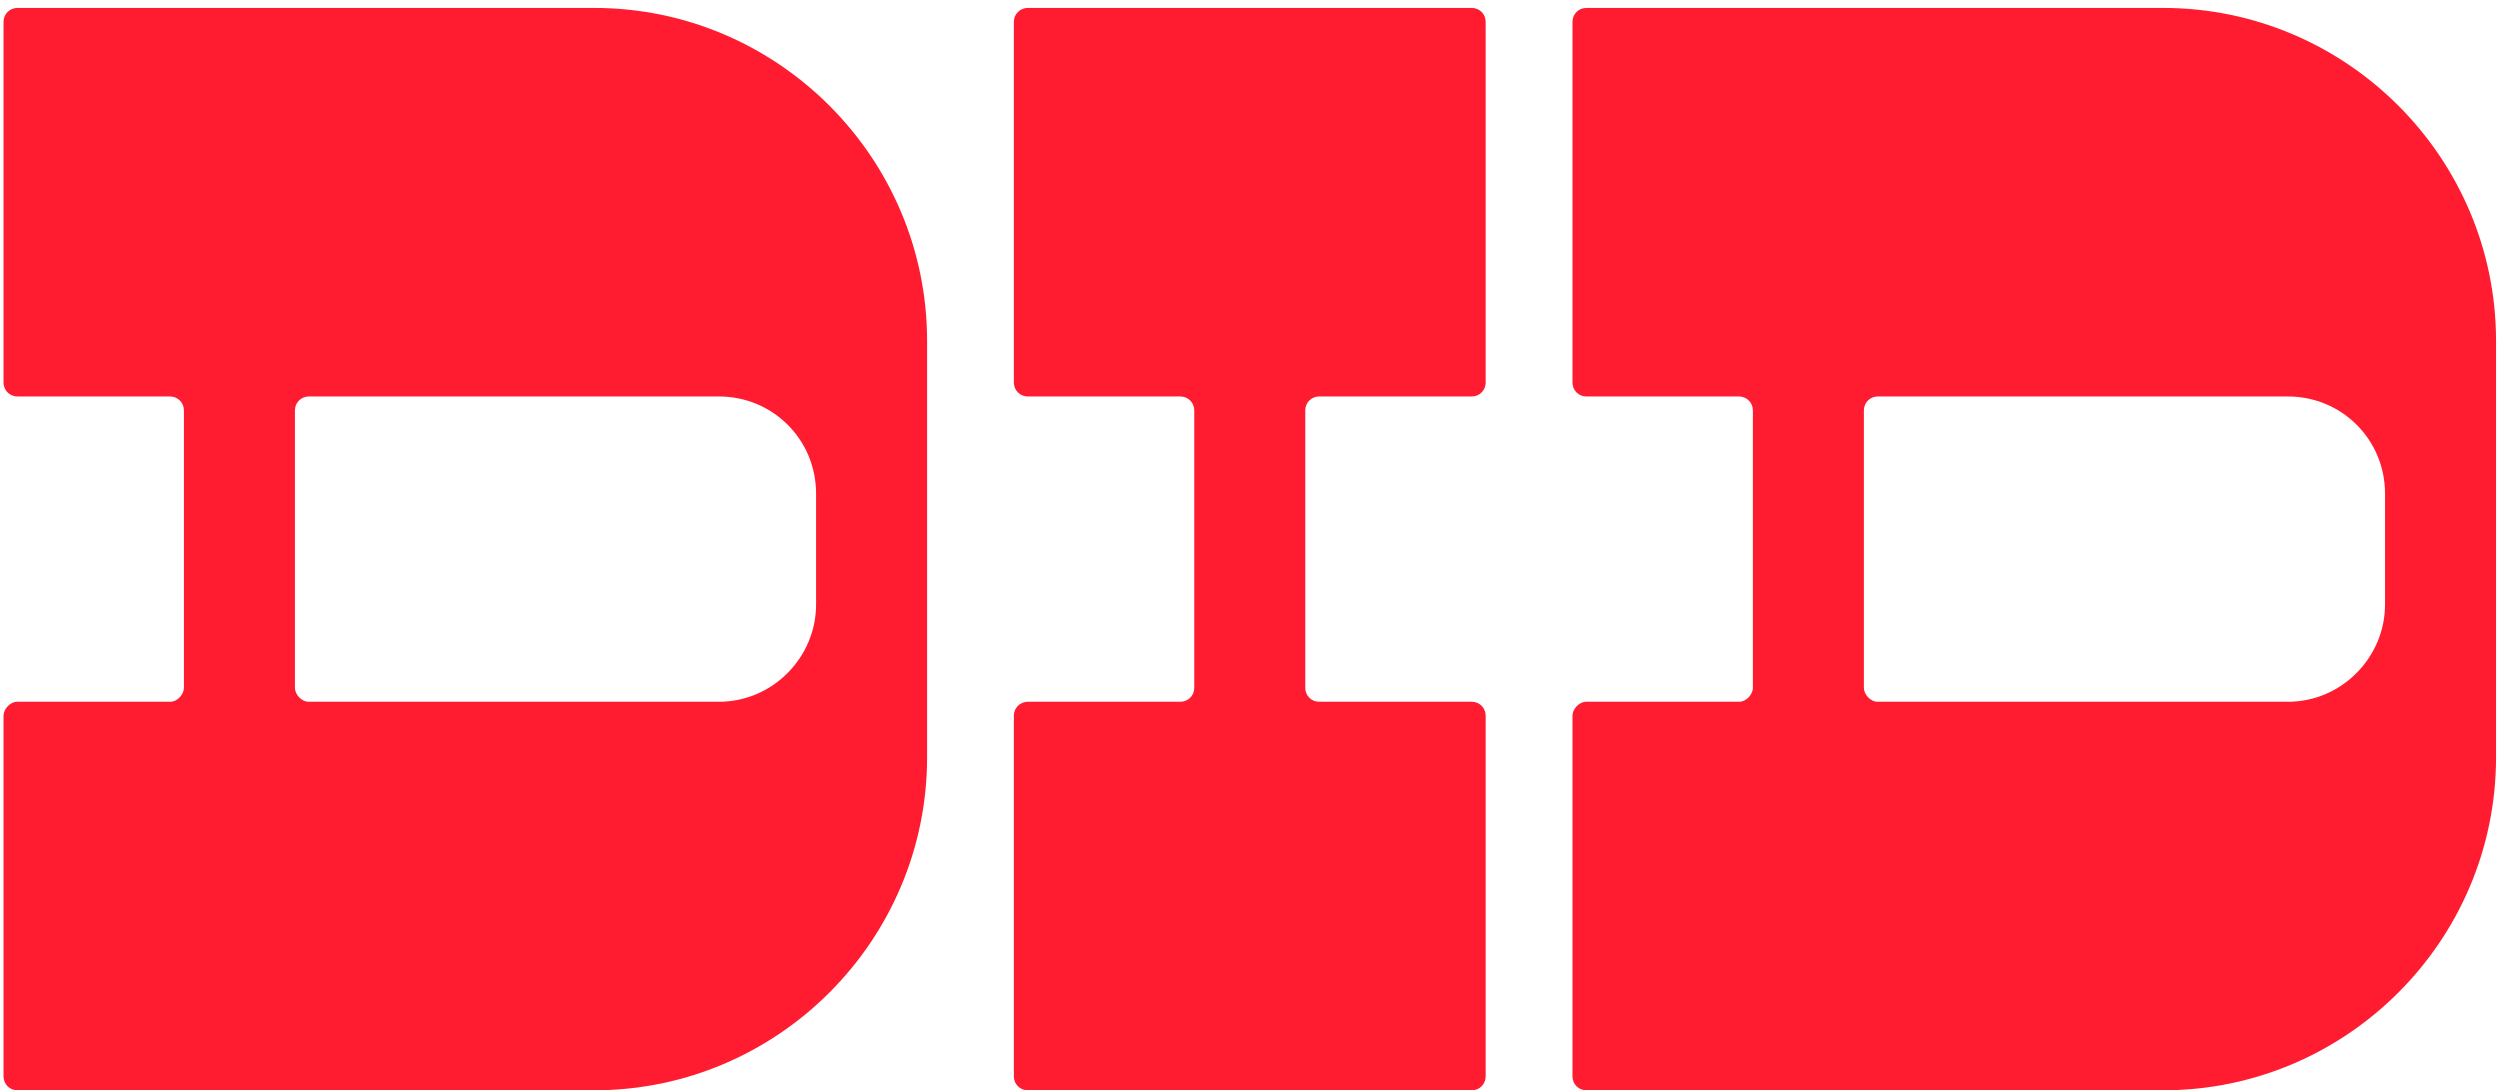 <svg width="227" height="99" viewBox="0 0 227 99" fill="none" xmlns="http://www.w3.org/2000/svg">
<path d="M1.58 0.72C0.88 0.72 0.32 1.28 0.32 1.98V34.74C0.32 35.44 0.88 36 1.58 36H15.44C16.14 36 16.7 36.56 16.7 37.26V62.46C16.7 63.02 16.14 63.72 15.44 63.72H1.58C0.88 63.72 0.32 64.42 0.32 64.98V97.74C0.32 98.44 0.88 99 1.58 99H53.94C70.6 99 84.18 85.42 84.18 68.76V30.96C84.18 14.3 70.6 0.72 53.94 0.72H1.58ZM74.1 54.9C74.1 59.66 70.18 63.72 65.28 63.72H28.04C27.34 63.72 26.78 63.02 26.78 62.46V37.26C26.78 36.56 27.34 36 28.04 36H65.28C70.18 36 74.1 39.92 74.1 44.82V54.9Z" fill="#FF1C31"/>
<path d="M93.319 0.72C92.619 0.72 92.059 1.28 92.059 1.98V34.74C92.059 35.44 92.619 36 93.319 36H107.179C107.879 36 108.439 36.56 108.439 37.26V62.46C108.439 63.16 107.879 63.72 107.179 63.72H93.319C92.619 63.72 92.059 64.28 92.059 64.98V97.74C92.059 98.44 92.619 99 93.319 99H133.639C134.339 99 134.899 98.44 134.899 97.74V64.98C134.899 64.28 134.339 63.72 133.639 63.72H119.779C119.079 63.72 118.519 63.16 118.519 62.46V37.26C118.519 36.56 119.079 36 119.779 36H133.639C134.339 36 134.899 35.44 134.899 34.74V1.98C134.899 1.28 134.339 0.72 133.639 0.72H93.319Z" fill="#FF1C31"/>
<path d="M144.041 0.72C143.341 0.72 142.781 1.28 142.781 1.98V34.74C142.781 35.44 143.341 36 144.041 36H157.901C158.601 36 159.161 36.56 159.161 37.26V62.46C159.161 63.02 158.601 63.72 157.901 63.72H144.041C143.341 63.72 142.781 64.42 142.781 64.98V97.74C142.781 98.44 143.341 99 144.041 99H196.401C213.061 99 226.641 85.42 226.641 68.76V30.96C226.641 14.3 213.061 0.72 196.401 0.72H144.041ZM216.561 54.9C216.561 59.66 212.641 63.72 207.741 63.72H170.501C169.801 63.72 169.241 63.02 169.241 62.46V37.26C169.241 36.56 169.801 36 170.501 36H207.741C212.641 36 216.561 39.92 216.561 44.82V54.9Z" fill="#FF1C31"/>
</svg>
